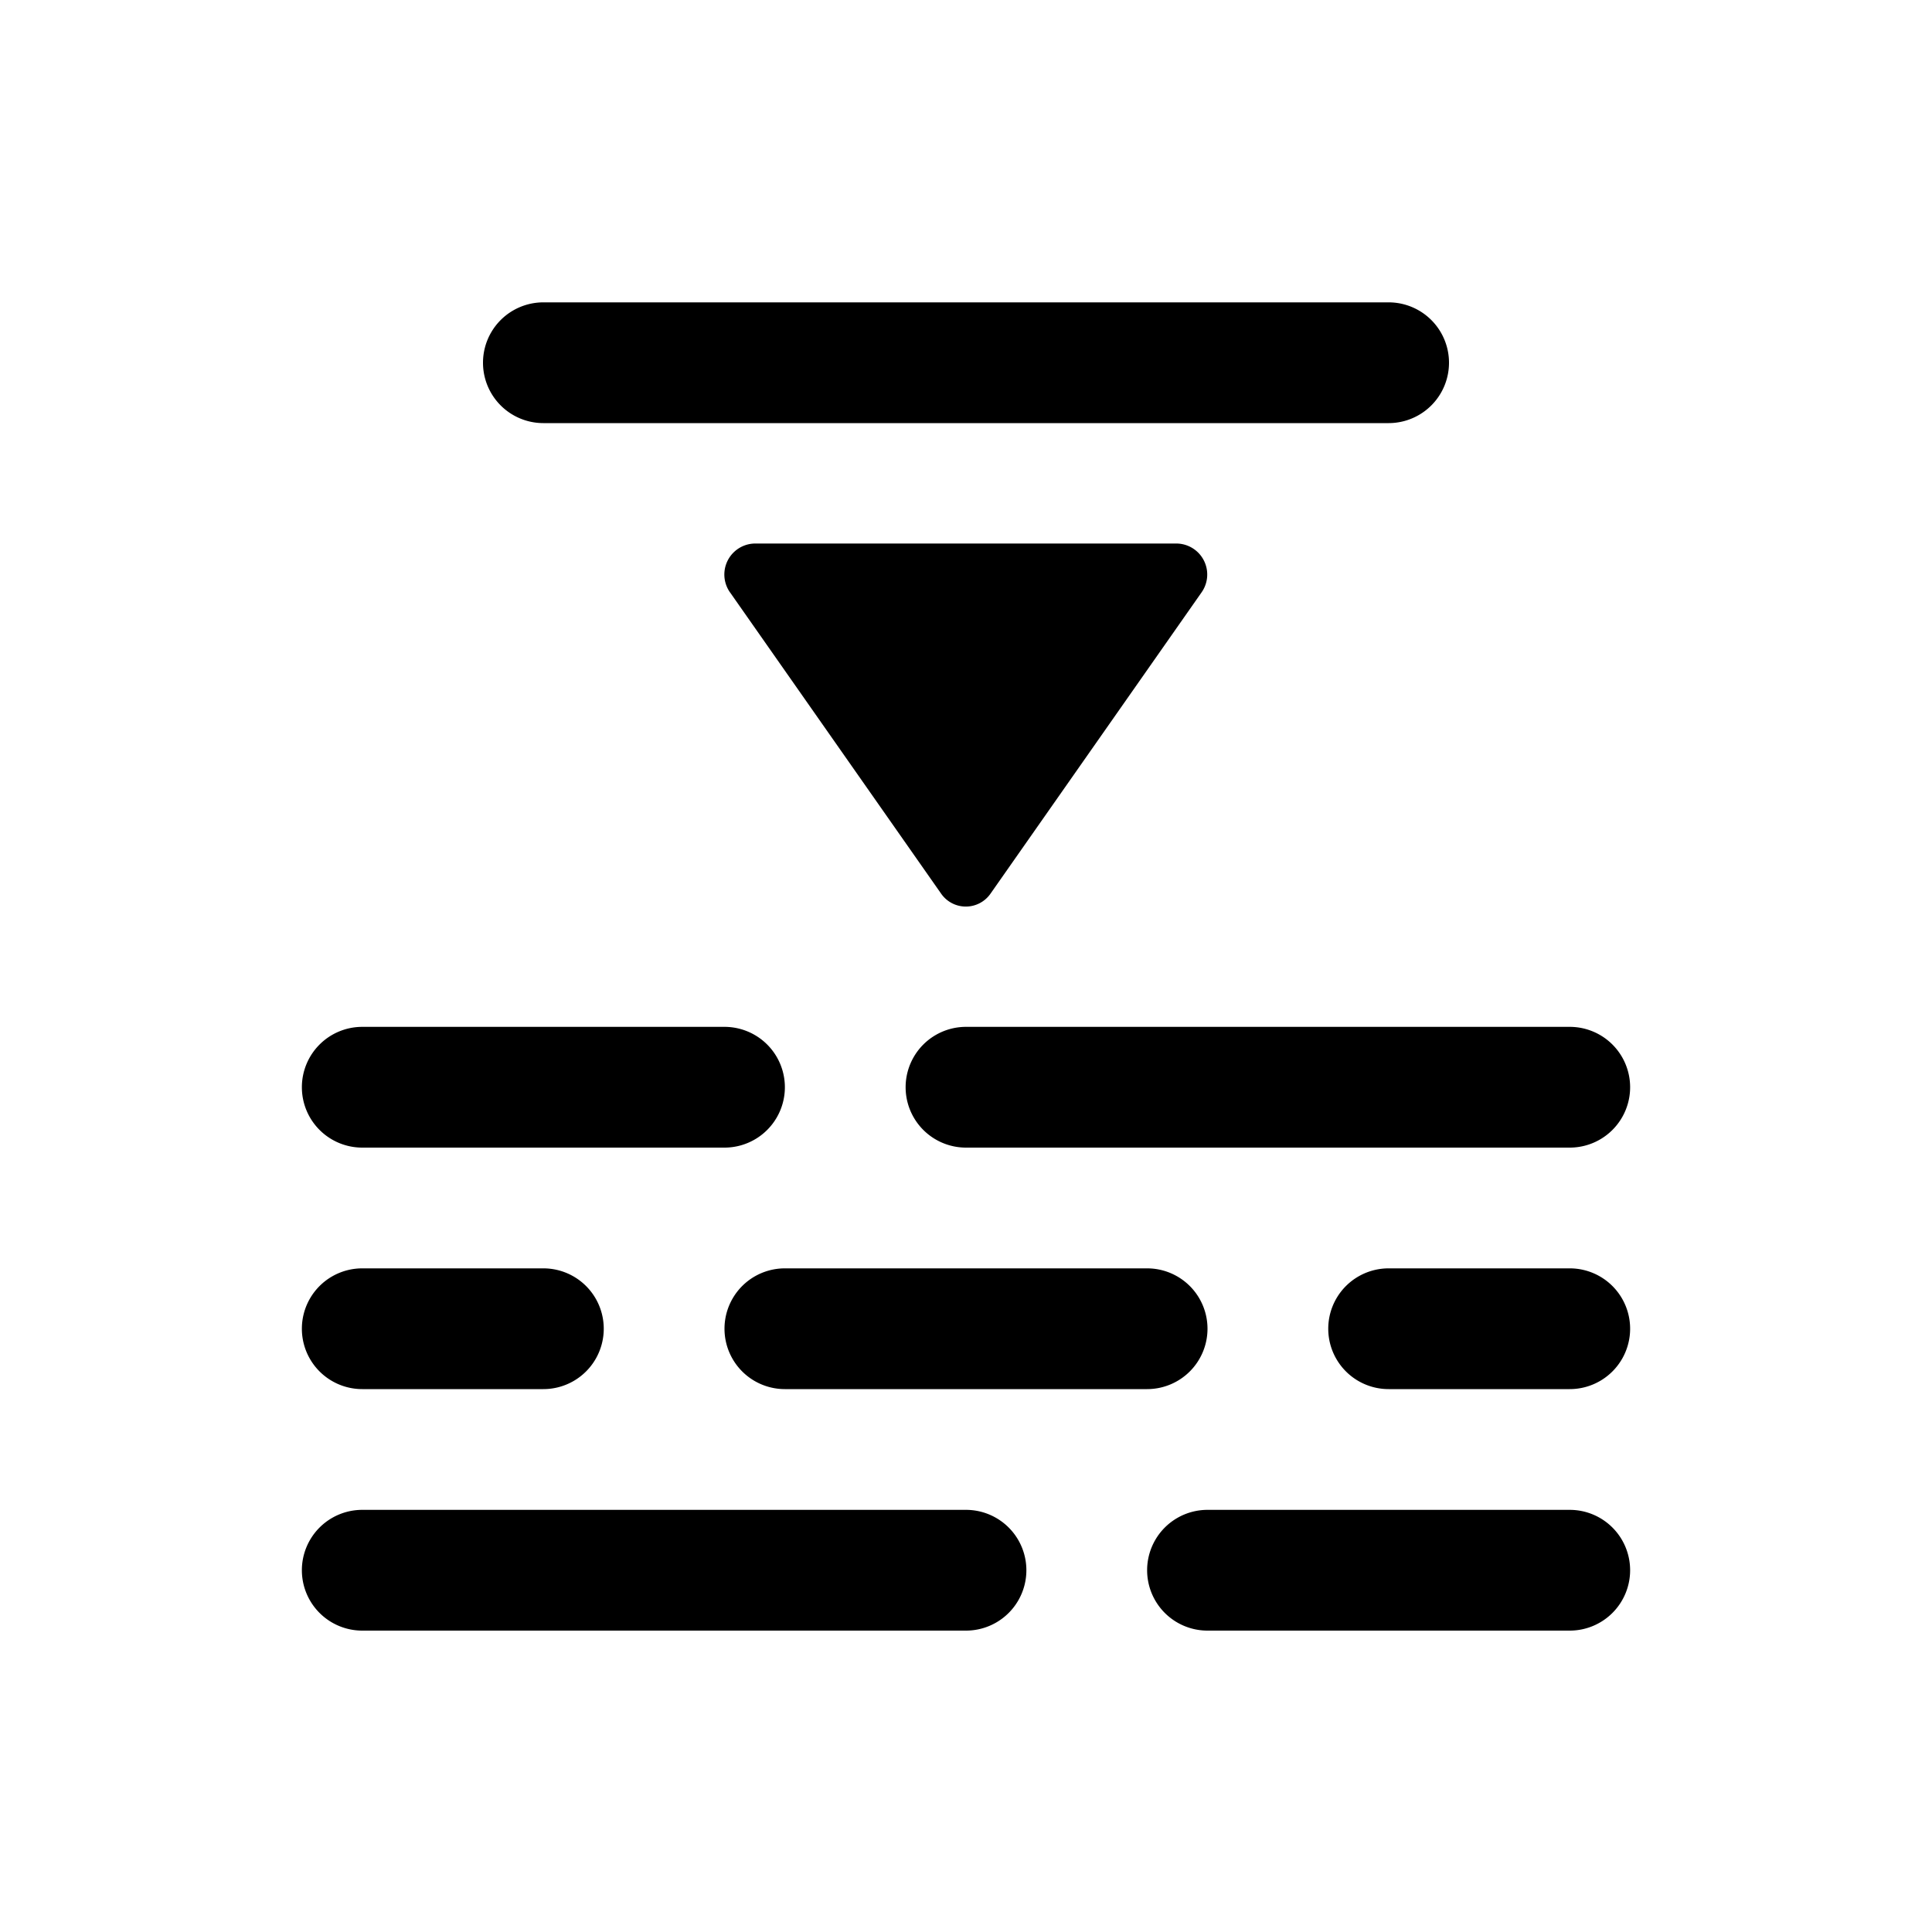 <svg id="Layer_1" data-name="Layer 1" xmlns="http://www.w3.org/2000/svg" width="64" height="64" viewBox="0 0 64 64"><defs><style>.cls-1{fill-rule:evenodd}</style></defs><title>Icons 400</title><path class="cls-1" d="M12 54.016h20a2 2 0 1 0 0-4H12a2 2 0 1 0 0 4zm0-8h6a2 2 0 1 0 0-4h-6a2 2 0 1 0 0 4zm-2-10a2 2 0 0 0 2 2h12a2 2 0 1 0 0-4H12a2 2 0 0 0-2 2zm36-26H18a2 2 0 0 0 0 4h28a2 2 0 0 0 0-4zm-21.814 9.611l6.989 9.975a.996.996 0 0 0 1.638 0l6.988-9.975a1.027 1.027 0 0 0-.819-1.622H25.005a1.027 1.027 0 0 0-.82 1.622zM52 34.016H32a2 2 0 1 0 0 4h20a2 2 0 1 0 0-4zm0 8h-6a2 2 0 1 0 0 4h6a2 2 0 1 0 0-4zm2 10a2 2 0 0 0-2-2H40a2 2 0 1 0 0 4h12a2 2 0 0 0 2-2zm-14-8a2 2 0 0 0-2-2H26a2 2 0 1 0 0 4h12a2 2 0 0 0 2-2z"/></svg>